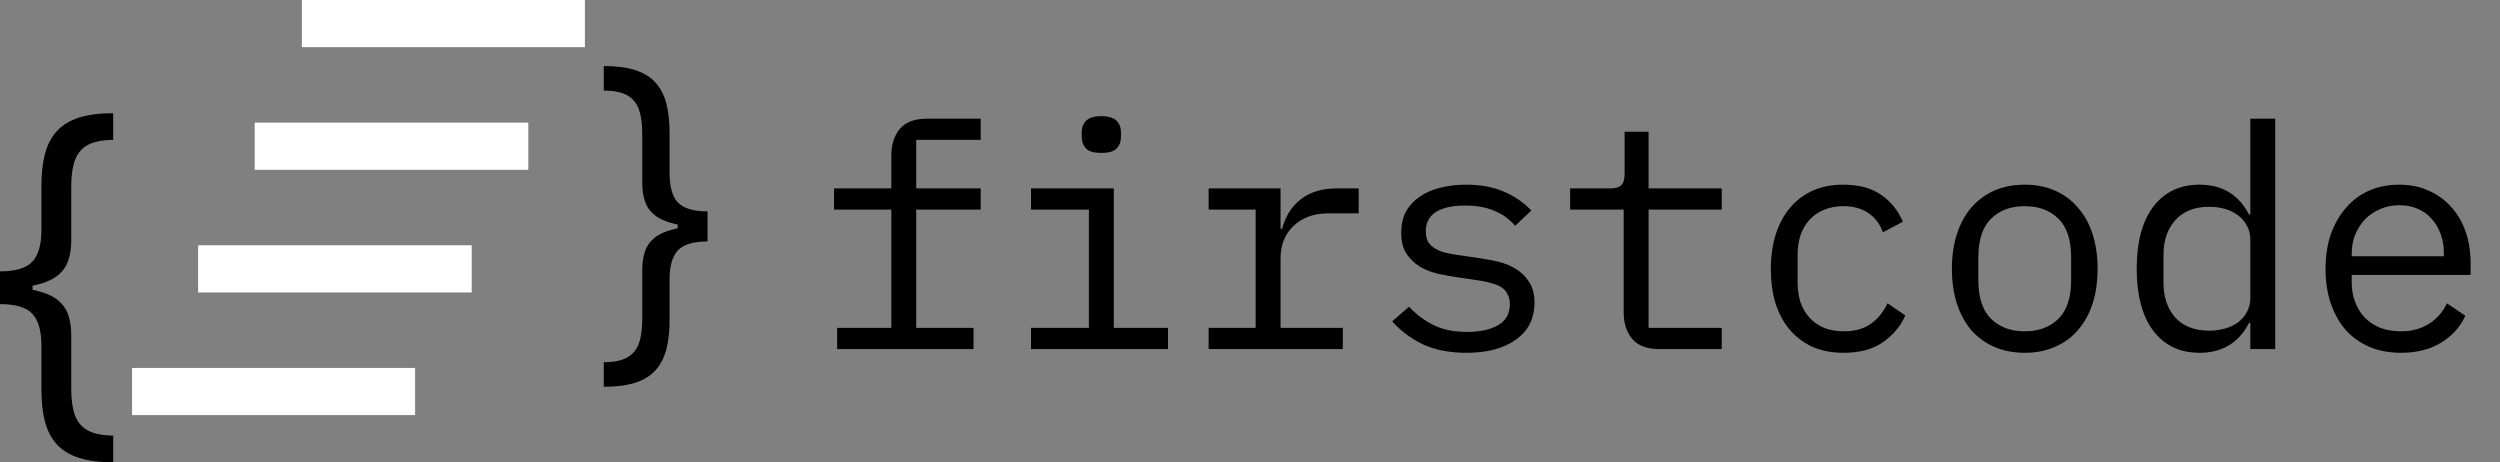 <svg width="265" height="49" viewBox="0 0 265 49" fill="none" xmlns="http://www.w3.org/2000/svg">
<rect x="0" y="0" width="265" height="49" fill="#808080" stroke="none"/>
<path d="M88.739 34.756H94.481V22.216H88.409V19.972H94.481V16.474C94.481 15.33 94.778 14.395 95.372 13.669C95.988 12.943 96.945 12.58 98.243 12.58H103.952V14.824H97.121V19.972H103.952V22.216H97.121V34.756H103.193V37H88.739V34.756ZM116.743 16.21C115.973 16.21 115.434 16.056 115.126 15.748C114.818 15.418 114.664 15.011 114.664 14.527V13.999C114.664 13.515 114.818 13.119 115.126 12.811C115.434 12.481 115.973 12.316 116.743 12.316C117.513 12.316 118.052 12.481 118.36 12.811C118.668 13.119 118.822 13.515 118.822 13.999V14.527C118.822 15.011 118.668 15.418 118.36 15.748C118.052 16.056 117.513 16.21 116.743 16.21ZM109.285 34.756H115.423V22.216H109.285V19.972H118.063V34.756H123.805V37H109.285V34.756ZM128.115 34.756H133.098V22.216H128.115V19.972H135.738V24.262H135.903C136.255 22.92 136.915 21.875 137.883 21.127C138.873 20.357 140.127 19.972 141.645 19.972H144.021V22.612H140.82C139.302 22.612 138.07 23.052 137.124 23.932C136.2 24.812 135.738 25.967 135.738 27.397V34.756H142.338V37H128.115V34.756ZM155.459 37.396C153.677 37.396 152.137 37.099 150.839 36.505C149.563 35.889 148.474 35.075 147.572 34.063L149.354 32.512C150.168 33.37 151.059 34.03 152.027 34.492C152.995 34.954 154.161 35.185 155.525 35.185C156.845 35.185 157.923 34.954 158.759 34.492C159.617 34.008 160.046 33.26 160.046 32.248C160.046 31.808 159.958 31.445 159.782 31.159C159.628 30.851 159.408 30.609 159.122 30.433C158.836 30.257 158.517 30.125 158.165 30.037C157.813 29.927 157.439 29.839 157.043 29.773L154.37 29.377C153.776 29.289 153.127 29.168 152.423 29.014C151.741 28.86 151.114 28.618 150.542 28.288C149.97 27.936 149.486 27.474 149.09 26.902C148.716 26.33 148.529 25.582 148.529 24.658C148.529 23.8 148.694 23.063 149.024 22.447C149.376 21.809 149.86 21.281 150.476 20.863C151.092 20.423 151.818 20.104 152.654 19.906C153.49 19.686 154.403 19.576 155.393 19.576C156.933 19.576 158.264 19.818 159.386 20.302C160.53 20.786 161.509 21.457 162.323 22.315L160.607 23.932C160.409 23.69 160.156 23.448 159.848 23.206C159.562 22.942 159.199 22.711 158.759 22.513C158.341 22.293 157.846 22.117 157.274 21.985C156.702 21.853 156.042 21.787 155.294 21.787C153.952 21.787 152.918 22.018 152.192 22.48C151.488 22.942 151.136 23.613 151.136 24.493C151.136 24.933 151.213 25.307 151.367 25.615C151.543 25.901 151.774 26.132 152.06 26.308C152.346 26.484 152.665 26.627 153.017 26.737C153.391 26.825 153.765 26.902 154.139 26.968L156.812 27.364C157.428 27.452 158.077 27.573 158.759 27.727C159.441 27.881 160.068 28.134 160.64 28.486C161.212 28.816 161.685 29.267 162.059 29.839C162.455 30.411 162.653 31.159 162.653 32.083C162.653 33.777 161.993 35.086 160.673 36.01C159.375 36.934 157.637 37.396 155.459 37.396ZM175.873 37C174.575 37 173.618 36.637 173.002 35.911C172.408 35.185 172.111 34.25 172.111 33.106V22.216H166.435V19.972H170.659C171.231 19.972 171.627 19.862 171.847 19.642C172.089 19.4 172.21 18.993 172.21 18.421V13.966H174.751V19.972H182.506V22.216H174.751V34.756H182.506V37H175.873ZM195.43 37.396C194.198 37.396 193.098 37.187 192.13 36.769C191.184 36.329 190.381 35.724 189.721 34.954C189.061 34.184 188.555 33.249 188.203 32.149C187.873 31.049 187.708 29.828 187.708 28.486C187.708 27.144 187.884 25.923 188.236 24.823C188.588 23.723 189.094 22.788 189.754 22.018C190.414 21.226 191.217 20.621 192.163 20.203C193.109 19.785 194.187 19.576 195.397 19.576C197.047 19.576 198.389 19.939 199.423 20.665C200.457 21.391 201.216 22.337 201.7 23.503L199.588 24.625C199.28 23.745 198.763 23.063 198.037 22.579C197.333 22.095 196.453 21.853 195.397 21.853C194.627 21.853 193.934 21.985 193.318 22.249C192.724 22.491 192.218 22.843 191.8 23.305C191.382 23.767 191.063 24.317 190.843 24.955C190.645 25.593 190.546 26.286 190.546 27.034V29.938C190.546 30.686 190.645 31.379 190.843 32.017C191.063 32.655 191.382 33.205 191.8 33.667C192.218 34.129 192.735 34.492 193.351 34.756C193.967 34.998 194.671 35.119 195.463 35.119C196.607 35.119 197.553 34.855 198.301 34.327C199.049 33.799 199.643 33.073 200.083 32.149L201.964 33.436C201.458 34.58 200.666 35.526 199.588 36.274C198.532 37.022 197.146 37.396 195.43 37.396ZM214.623 37.396C213.435 37.396 212.357 37.187 211.389 36.769C210.443 36.351 209.629 35.757 208.947 34.987C208.287 34.195 207.781 33.26 207.429 32.182C207.077 31.082 206.901 29.85 206.901 28.486C206.901 27.144 207.077 25.923 207.429 24.823C207.781 23.723 208.287 22.788 208.947 22.018C209.629 21.226 210.443 20.621 211.389 20.203C212.357 19.785 213.435 19.576 214.623 19.576C215.811 19.576 216.878 19.785 217.824 20.203C218.792 20.621 219.606 21.226 220.266 22.018C220.948 22.788 221.465 23.723 221.817 24.823C222.169 25.923 222.345 27.144 222.345 28.486C222.345 29.85 222.169 31.082 221.817 32.182C221.465 33.26 220.948 34.195 220.266 34.987C219.606 35.757 218.792 36.351 217.824 36.769C216.878 37.187 215.811 37.396 214.623 37.396ZM214.623 35.119C216.097 35.119 217.285 34.679 218.187 33.799C219.089 32.919 219.54 31.555 219.54 29.707V27.265C219.54 25.417 219.089 24.053 218.187 23.173C217.285 22.293 216.097 21.853 214.623 21.853C213.149 21.853 211.961 22.293 211.059 23.173C210.157 24.053 209.706 25.417 209.706 27.265V29.707C209.706 31.555 210.157 32.919 211.059 33.799C211.961 34.679 213.149 35.119 214.623 35.119ZM238.535 34.228H238.403C237.303 36.34 235.554 37.396 233.156 37.396C231.066 37.396 229.427 36.615 228.239 35.053C227.073 33.491 226.49 31.302 226.49 28.486C226.49 25.67 227.073 23.481 228.239 21.919C229.427 20.357 231.066 19.576 233.156 19.576C235.554 19.576 237.303 20.632 238.403 22.744H238.535V12.58H241.175V37H238.535V34.228ZM234.179 35.053C234.773 35.053 235.334 34.976 235.862 34.822C236.39 34.668 236.852 34.448 237.248 34.162C237.644 33.854 237.952 33.491 238.172 33.073C238.414 32.633 238.535 32.127 238.535 31.555V25.417C238.535 24.845 238.414 24.35 238.172 23.932C237.952 23.492 237.644 23.129 237.248 22.843C236.852 22.535 236.39 22.304 235.862 22.15C235.334 21.996 234.773 21.919 234.179 21.919C232.639 21.919 231.44 22.392 230.582 23.338C229.746 24.262 229.328 25.494 229.328 27.034V29.938C229.328 31.478 229.746 32.721 230.582 33.667C231.44 34.591 232.639 35.053 234.179 35.053ZM254.494 37.396C253.262 37.396 252.151 37.187 251.161 36.769C250.193 36.351 249.357 35.757 248.653 34.987C247.971 34.195 247.443 33.26 247.069 32.182C246.695 31.082 246.508 29.861 246.508 28.519C246.508 27.155 246.695 25.923 247.069 24.823C247.465 23.723 248.004 22.788 248.686 22.018C249.368 21.226 250.182 20.621 251.128 20.203C252.096 19.785 253.163 19.576 254.329 19.576C255.473 19.576 256.507 19.785 257.431 20.203C258.377 20.621 259.18 21.204 259.84 21.952C260.5 22.678 261.006 23.547 261.358 24.559C261.71 25.571 261.886 26.682 261.886 27.892V29.146H249.28V29.938C249.28 30.686 249.401 31.379 249.643 32.017C249.885 32.655 250.226 33.205 250.666 33.667C251.128 34.129 251.678 34.492 252.316 34.756C252.976 34.998 253.702 35.119 254.494 35.119C255.638 35.119 256.628 34.855 257.464 34.327C258.3 33.799 258.938 33.073 259.378 32.149L261.325 33.469C260.819 34.613 259.972 35.559 258.784 36.307C257.618 37.033 256.188 37.396 254.494 37.396ZM254.329 21.754C253.603 21.754 252.932 21.886 252.316 22.15C251.7 22.414 251.161 22.777 250.699 23.239C250.259 23.701 249.907 24.251 249.643 24.889C249.401 25.505 249.28 26.187 249.28 26.935V27.166H259.048V26.803C259.048 26.055 258.927 25.373 258.685 24.757C258.465 24.141 258.146 23.613 257.728 23.173C257.332 22.711 256.837 22.359 256.243 22.117C255.671 21.875 255.033 21.754 254.329 21.754Z" fill="black"/>
<path d="M0 30.558V28.766C1.629 28.766 2.766 28.428 3.41 27.754C4.063 27.079 4.39 25.952 4.39 24.372V19.747C4.39 18.417 4.517 17.266 4.771 16.293C5.034 15.319 5.459 14.515 6.044 13.879C6.629 13.243 7.41 12.771 8.385 12.463C9.361 12.154 10.566 12 12 12V14.833C10.868 14.833 9.976 15.006 9.322 15.353C8.678 15.7 8.22 16.24 7.946 16.972C7.683 17.695 7.551 18.619 7.551 19.747V25.528C7.551 26.28 7.449 26.964 7.244 27.581C7.049 28.197 6.683 28.727 6.146 29.17C5.61 29.613 4.844 29.956 3.849 30.197C2.863 30.437 1.58 30.558 0 30.558ZM12 49C10.566 49 9.361 48.846 8.385 48.538C7.41 48.229 6.629 47.757 6.044 47.121C5.459 46.485 5.034 45.681 4.771 44.707C4.517 43.734 4.39 42.583 4.39 41.253V36.628C4.39 35.048 4.063 33.921 3.41 33.246C2.766 32.572 1.629 32.234 0 32.234V30.442C1.58 30.442 2.863 30.563 3.849 30.803C4.844 31.044 5.61 31.387 6.146 31.83C6.683 32.273 7.049 32.803 7.244 33.419C7.449 34.036 7.551 34.72 7.551 35.472V41.253C7.551 42.38 7.683 43.306 7.946 44.028C8.22 44.751 8.678 45.285 9.322 45.632C9.976 45.989 10.868 46.167 12 46.167V49ZM0 32.234V28.766H3.454V32.234H0Z" fill="black"/>
<path d="M75 24.053V22.406C73.507 22.406 72.465 22.096 71.874 21.477C71.275 20.857 70.976 19.821 70.976 18.369V14.119C70.976 12.897 70.859 11.839 70.627 10.944C70.385 10.05 69.996 9.311 69.46 8.727C68.923 8.142 68.208 7.708 67.313 7.425C66.419 7.142 65.315 7 64 7V9.603C65.037 9.603 65.856 9.762 66.455 10.081C67.045 10.4 67.465 10.896 67.716 11.569C67.957 12.233 68.078 13.083 68.078 14.119V19.431C68.078 20.122 68.172 20.75 68.36 21.317C68.539 21.884 68.874 22.371 69.366 22.778C69.858 23.185 70.56 23.5 71.472 23.721C72.375 23.942 73.551 24.053 75 24.053ZM64 41C65.315 41 66.419 40.858 67.313 40.575C68.208 40.292 68.923 39.858 69.46 39.273C69.996 38.689 70.385 37.95 70.627 37.056C70.859 36.161 70.976 35.103 70.976 33.881V29.631C70.976 28.179 71.275 27.143 71.874 26.523C72.465 25.904 73.507 25.594 75 25.594V23.947C73.551 23.947 72.375 24.058 71.472 24.279C70.56 24.5 69.858 24.815 69.366 25.222C68.874 25.629 68.539 26.116 68.36 26.683C68.172 27.25 68.078 27.878 68.078 28.569V33.881C68.078 34.917 67.957 35.767 67.716 36.431C67.465 37.095 67.045 37.587 66.455 37.906C65.856 38.233 65.037 38.397 64 38.397V41ZM75 25.594V22.406H71.834V25.594H75Z" fill="black"/>
<rect x="32" width="30" height="5" fill="white"/>
<rect x="27" y="13" width="29" height="5" fill="white"/>
<rect x="21" y="26" width="29" height="5" fill="white"/>
<rect x="14" y="39" width="30" height="5" fill="white"/>
</svg>
